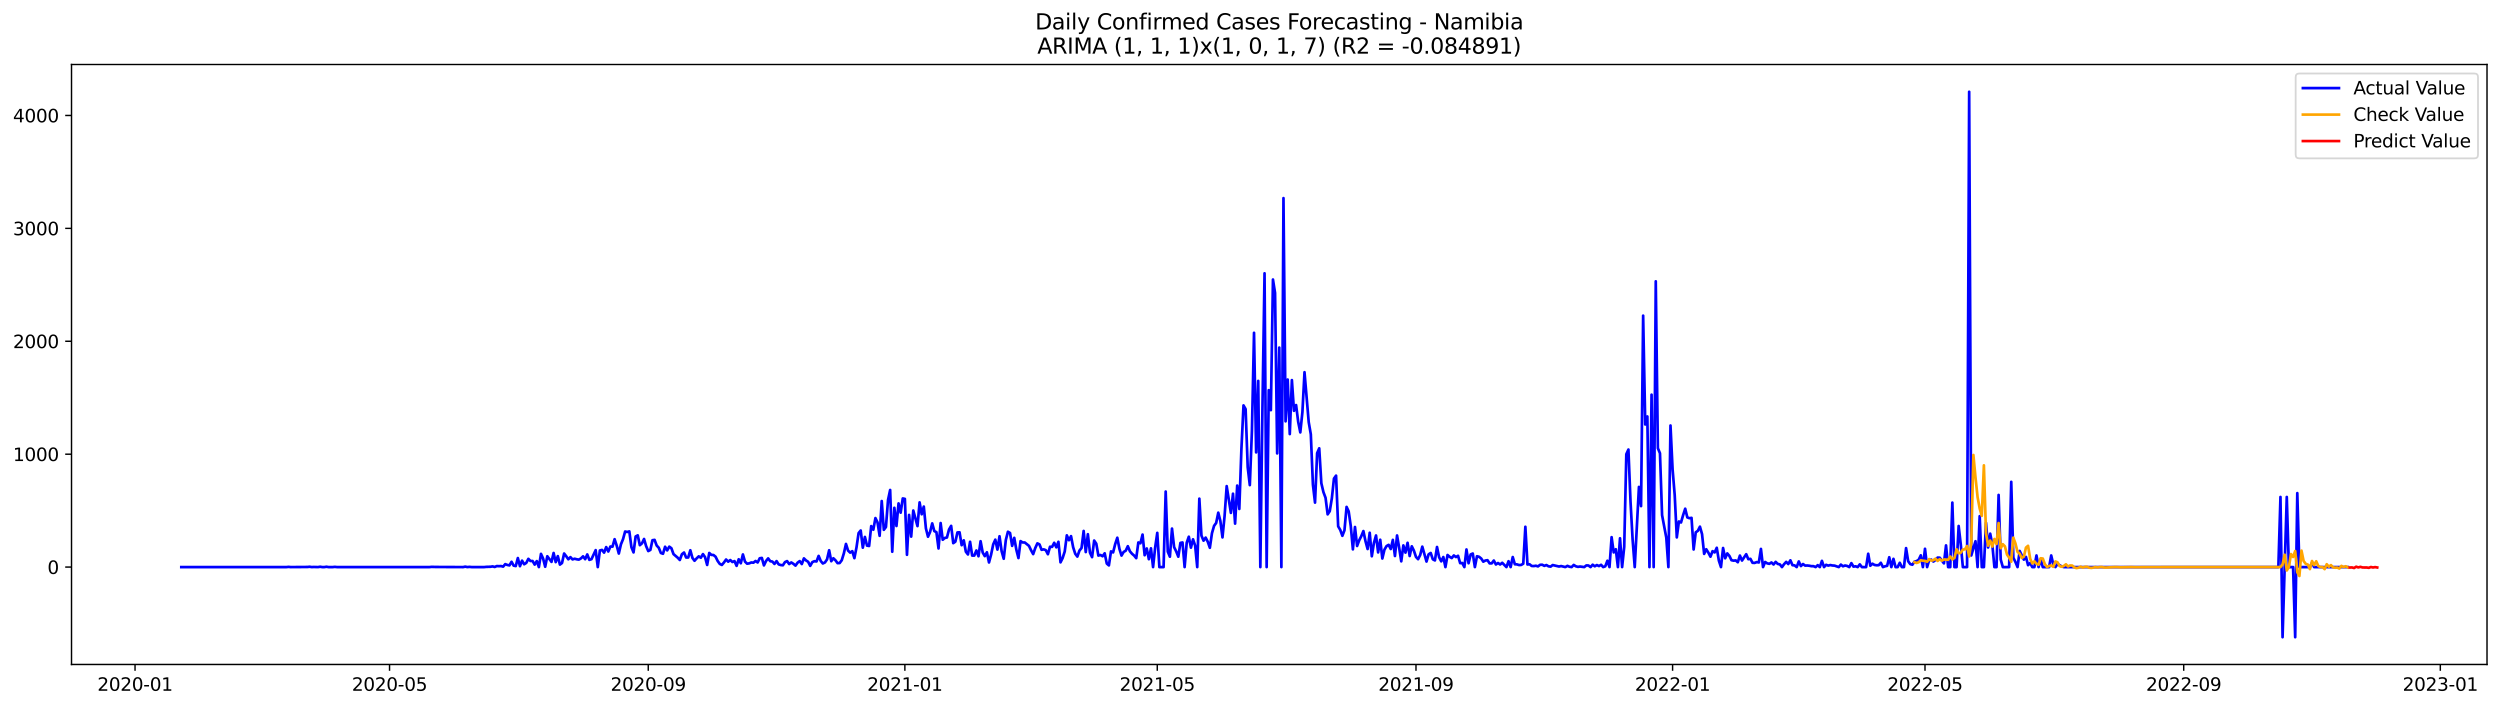 <?xml version="1.0" encoding="utf-8" standalone="no"?>
<!DOCTYPE svg PUBLIC "-//W3C//DTD SVG 1.1//EN"
  "http://www.w3.org/Graphics/SVG/1.1/DTD/svg11.dtd">
<svg xmlns:xlink="http://www.w3.org/1999/xlink" width="1386.05pt" height="392.274pt" viewBox="0 0 1386.05 392.274" xmlns="http://www.w3.org/2000/svg" version="1.1">
 <defs>
  <style type="text/css">*{stroke-linejoin: round; stroke-linecap: butt}</style>
 </defs>
 <g id="figure_1">
  <g id="patch_1">
   <path d="M 0 392.274 
L 1386.05 392.274 
L 1386.05 0 
L 0 0 
z
" style="fill: #ffffff"/>
  </g>
  <g id="axes_1">
   <g id="patch_2">
    <path d="M 39.65 368.396 
L 1378.85 368.396 
L 1378.85 35.755 
L 39.65 35.755 
z
" style="fill: #ffffff"/>
   </g>
   <g id="matplotlib.axis_1">
    <g id="xtick_1">
     <g id="line2d_1">
      <defs>
       <path id="m59236b3e29" d="M 0 0 
L 0 3.5 
" style="stroke: #000000; stroke-width: 0.8"/>
      </defs>
      <g>
       <use xlink:href="#m59236b3e29" x="74.868" y="368.396" style="stroke: #000000; stroke-width: 0.8"/>
      </g>
     </g>
     <g id="text_1">
      <!-- 2020-01 -->
      <g transform="translate(53.976 382.994)scale(0.1 -0.1)">
       <defs>
        <path id="DejaVuSans-32" d="M 1228 531 
L 3431 531 
L 3431 0 
L 469 0 
L 469 531 
Q 828 903 1448 1529 
Q 2069 2156 2228 2338 
Q 2531 2678 2651 2914 
Q 2772 3150 2772 3378 
Q 2772 3750 2511 3984 
Q 2250 4219 1831 4219 
Q 1534 4219 1204 4116 
Q 875 4013 500 3803 
L 500 4441 
Q 881 4594 1212 4672 
Q 1544 4750 1819 4750 
Q 2544 4750 2975 4387 
Q 3406 4025 3406 3419 
Q 3406 3131 3298 2873 
Q 3191 2616 2906 2266 
Q 2828 2175 2409 1742 
Q 1991 1309 1228 531 
z
" transform="scale(0.016)"/>
        <path id="DejaVuSans-30" d="M 2034 4250 
Q 1547 4250 1301 3770 
Q 1056 3291 1056 2328 
Q 1056 1369 1301 889 
Q 1547 409 2034 409 
Q 2525 409 2770 889 
Q 3016 1369 3016 2328 
Q 3016 3291 2770 3770 
Q 2525 4250 2034 4250 
z
M 2034 4750 
Q 2819 4750 3233 4129 
Q 3647 3509 3647 2328 
Q 3647 1150 3233 529 
Q 2819 -91 2034 -91 
Q 1250 -91 836 529 
Q 422 1150 422 2328 
Q 422 3509 836 4129 
Q 1250 4750 2034 4750 
z
" transform="scale(0.016)"/>
        <path id="DejaVuSans-2d" d="M 313 2009 
L 1997 2009 
L 1997 1497 
L 313 1497 
L 313 2009 
z
" transform="scale(0.016)"/>
        <path id="DejaVuSans-31" d="M 794 531 
L 1825 531 
L 1825 4091 
L 703 3866 
L 703 4441 
L 1819 4666 
L 2450 4666 
L 2450 531 
L 3481 531 
L 3481 0 
L 794 0 
L 794 531 
z
" transform="scale(0.016)"/>
       </defs>
       <use xlink:href="#DejaVuSans-32"/>
       <use xlink:href="#DejaVuSans-30" x="63.623"/>
       <use xlink:href="#DejaVuSans-32" x="127.246"/>
       <use xlink:href="#DejaVuSans-30" x="190.869"/>
       <use xlink:href="#DejaVuSans-2d" x="254.492"/>
       <use xlink:href="#DejaVuSans-30" x="290.576"/>
       <use xlink:href="#DejaVuSans-31" x="354.199"/>
      </g>
     </g>
    </g>
    <g id="xtick_2">
     <g id="line2d_2">
      <g>
       <use xlink:href="#m59236b3e29" x="215.971" y="368.396" style="stroke: #000000; stroke-width: 0.8"/>
      </g>
     </g>
     <g id="text_2">
      <!-- 2020-05 -->
      <g transform="translate(195.08 382.994)scale(0.1 -0.1)">
       <defs>
        <path id="DejaVuSans-35" d="M 691 4666 
L 3169 4666 
L 3169 4134 
L 1269 4134 
L 1269 2991 
Q 1406 3038 1543 3061 
Q 1681 3084 1819 3084 
Q 2600 3084 3056 2656 
Q 3513 2228 3513 1497 
Q 3513 744 3044 326 
Q 2575 -91 1722 -91 
Q 1428 -91 1123 -41 
Q 819 9 494 109 
L 494 744 
Q 775 591 1075 516 
Q 1375 441 1709 441 
Q 2250 441 2565 725 
Q 2881 1009 2881 1497 
Q 2881 1984 2565 2268 
Q 2250 2553 1709 2553 
Q 1456 2553 1204 2497 
Q 953 2441 691 2322 
L 691 4666 
z
" transform="scale(0.016)"/>
       </defs>
       <use xlink:href="#DejaVuSans-32"/>
       <use xlink:href="#DejaVuSans-30" x="63.623"/>
       <use xlink:href="#DejaVuSans-32" x="127.246"/>
       <use xlink:href="#DejaVuSans-30" x="190.869"/>
       <use xlink:href="#DejaVuSans-2d" x="254.492"/>
       <use xlink:href="#DejaVuSans-30" x="290.576"/>
       <use xlink:href="#DejaVuSans-35" x="354.199"/>
      </g>
     </g>
    </g>
    <g id="xtick_3">
     <g id="line2d_3">
      <g>
       <use xlink:href="#m59236b3e29" x="359.407" y="368.396" style="stroke: #000000; stroke-width: 0.8"/>
      </g>
     </g>
     <g id="text_3">
      <!-- 2020-09 -->
      <g transform="translate(338.515 382.994)scale(0.1 -0.1)">
       <defs>
        <path id="DejaVuSans-39" d="M 703 97 
L 703 672 
Q 941 559 1184 500 
Q 1428 441 1663 441 
Q 2288 441 2617 861 
Q 2947 1281 2994 2138 
Q 2813 1869 2534 1725 
Q 2256 1581 1919 1581 
Q 1219 1581 811 2004 
Q 403 2428 403 3163 
Q 403 3881 828 4315 
Q 1253 4750 1959 4750 
Q 2769 4750 3195 4129 
Q 3622 3509 3622 2328 
Q 3622 1225 3098 567 
Q 2575 -91 1691 -91 
Q 1453 -91 1209 -44 
Q 966 3 703 97 
z
M 1959 2075 
Q 2384 2075 2632 2365 
Q 2881 2656 2881 3163 
Q 2881 3666 2632 3958 
Q 2384 4250 1959 4250 
Q 1534 4250 1286 3958 
Q 1038 3666 1038 3163 
Q 1038 2656 1286 2365 
Q 1534 2075 1959 2075 
z
" transform="scale(0.016)"/>
       </defs>
       <use xlink:href="#DejaVuSans-32"/>
       <use xlink:href="#DejaVuSans-30" x="63.623"/>
       <use xlink:href="#DejaVuSans-32" x="127.246"/>
       <use xlink:href="#DejaVuSans-30" x="190.869"/>
       <use xlink:href="#DejaVuSans-2d" x="254.492"/>
       <use xlink:href="#DejaVuSans-30" x="290.576"/>
       <use xlink:href="#DejaVuSans-39" x="354.199"/>
      </g>
     </g>
    </g>
    <g id="xtick_4">
     <g id="line2d_4">
      <g>
       <use xlink:href="#m59236b3e29" x="501.676" y="368.396" style="stroke: #000000; stroke-width: 0.8"/>
      </g>
     </g>
     <g id="text_4">
      <!-- 2021-01 -->
      <g transform="translate(480.785 382.994)scale(0.1 -0.1)">
       <use xlink:href="#DejaVuSans-32"/>
       <use xlink:href="#DejaVuSans-30" x="63.623"/>
       <use xlink:href="#DejaVuSans-32" x="127.246"/>
       <use xlink:href="#DejaVuSans-31" x="190.869"/>
       <use xlink:href="#DejaVuSans-2d" x="254.492"/>
       <use xlink:href="#DejaVuSans-30" x="290.576"/>
       <use xlink:href="#DejaVuSans-31" x="354.199"/>
      </g>
     </g>
    </g>
    <g id="xtick_5">
     <g id="line2d_5">
      <g>
       <use xlink:href="#m59236b3e29" x="641.614" y="368.396" style="stroke: #000000; stroke-width: 0.8"/>
      </g>
     </g>
     <g id="text_5">
      <!-- 2021-05 -->
      <g transform="translate(620.722 382.994)scale(0.1 -0.1)">
       <use xlink:href="#DejaVuSans-32"/>
       <use xlink:href="#DejaVuSans-30" x="63.623"/>
       <use xlink:href="#DejaVuSans-32" x="127.246"/>
       <use xlink:href="#DejaVuSans-31" x="190.869"/>
       <use xlink:href="#DejaVuSans-2d" x="254.492"/>
       <use xlink:href="#DejaVuSans-30" x="290.576"/>
       <use xlink:href="#DejaVuSans-35" x="354.199"/>
      </g>
     </g>
    </g>
    <g id="xtick_6">
     <g id="line2d_6">
      <g>
       <use xlink:href="#m59236b3e29" x="785.049" y="368.396" style="stroke: #000000; stroke-width: 0.8"/>
      </g>
     </g>
     <g id="text_6">
      <!-- 2021-09 -->
      <g transform="translate(764.158 382.994)scale(0.1 -0.1)">
       <use xlink:href="#DejaVuSans-32"/>
       <use xlink:href="#DejaVuSans-30" x="63.623"/>
       <use xlink:href="#DejaVuSans-32" x="127.246"/>
       <use xlink:href="#DejaVuSans-31" x="190.869"/>
       <use xlink:href="#DejaVuSans-2d" x="254.492"/>
       <use xlink:href="#DejaVuSans-30" x="290.576"/>
       <use xlink:href="#DejaVuSans-39" x="354.199"/>
      </g>
     </g>
    </g>
    <g id="xtick_7">
     <g id="line2d_7">
      <g>
       <use xlink:href="#m59236b3e29" x="927.319" y="368.396" style="stroke: #000000; stroke-width: 0.8"/>
      </g>
     </g>
     <g id="text_7">
      <!-- 2022-01 -->
      <g transform="translate(906.428 382.994)scale(0.1 -0.1)">
       <use xlink:href="#DejaVuSans-32"/>
       <use xlink:href="#DejaVuSans-30" x="63.623"/>
       <use xlink:href="#DejaVuSans-32" x="127.246"/>
       <use xlink:href="#DejaVuSans-32" x="190.869"/>
       <use xlink:href="#DejaVuSans-2d" x="254.492"/>
       <use xlink:href="#DejaVuSans-30" x="290.576"/>
       <use xlink:href="#DejaVuSans-31" x="354.199"/>
      </g>
     </g>
    </g>
    <g id="xtick_8">
     <g id="line2d_8">
      <g>
       <use xlink:href="#m59236b3e29" x="1067.256" y="368.396" style="stroke: #000000; stroke-width: 0.8"/>
      </g>
     </g>
     <g id="text_8">
      <!-- 2022-05 -->
      <g transform="translate(1046.365 382.994)scale(0.1 -0.1)">
       <use xlink:href="#DejaVuSans-32"/>
       <use xlink:href="#DejaVuSans-30" x="63.623"/>
       <use xlink:href="#DejaVuSans-32" x="127.246"/>
       <use xlink:href="#DejaVuSans-32" x="190.869"/>
       <use xlink:href="#DejaVuSans-2d" x="254.492"/>
       <use xlink:href="#DejaVuSans-30" x="290.576"/>
       <use xlink:href="#DejaVuSans-35" x="354.199"/>
      </g>
     </g>
    </g>
    <g id="xtick_9">
     <g id="line2d_9">
      <g>
       <use xlink:href="#m59236b3e29" x="1210.692" y="368.396" style="stroke: #000000; stroke-width: 0.8"/>
      </g>
     </g>
     <g id="text_9">
      <!-- 2022-09 -->
      <g transform="translate(1189.801 382.994)scale(0.1 -0.1)">
       <use xlink:href="#DejaVuSans-32"/>
       <use xlink:href="#DejaVuSans-30" x="63.623"/>
       <use xlink:href="#DejaVuSans-32" x="127.246"/>
       <use xlink:href="#DejaVuSans-32" x="190.869"/>
       <use xlink:href="#DejaVuSans-2d" x="254.492"/>
       <use xlink:href="#DejaVuSans-30" x="290.576"/>
       <use xlink:href="#DejaVuSans-39" x="354.199"/>
      </g>
     </g>
    </g>
    <g id="xtick_10">
     <g id="line2d_10">
      <g>
       <use xlink:href="#m59236b3e29" x="1352.962" y="368.396" style="stroke: #000000; stroke-width: 0.8"/>
      </g>
     </g>
     <g id="text_10">
      <!-- 2023-01 -->
      <g transform="translate(1332.07 382.994)scale(0.1 -0.1)">
       <defs>
        <path id="DejaVuSans-33" d="M 2597 2516 
Q 3050 2419 3304 2112 
Q 3559 1806 3559 1356 
Q 3559 666 3084 287 
Q 2609 -91 1734 -91 
Q 1441 -91 1130 -33 
Q 819 25 488 141 
L 488 750 
Q 750 597 1062 519 
Q 1375 441 1716 441 
Q 2309 441 2620 675 
Q 2931 909 2931 1356 
Q 2931 1769 2642 2001 
Q 2353 2234 1838 2234 
L 1294 2234 
L 1294 2753 
L 1863 2753 
Q 2328 2753 2575 2939 
Q 2822 3125 2822 3475 
Q 2822 3834 2567 4026 
Q 2313 4219 1838 4219 
Q 1578 4219 1281 4162 
Q 984 4106 628 3988 
L 628 4550 
Q 988 4650 1302 4700 
Q 1616 4750 1894 4750 
Q 2613 4750 3031 4423 
Q 3450 4097 3450 3541 
Q 3450 3153 3228 2886 
Q 3006 2619 2597 2516 
z
" transform="scale(0.016)"/>
       </defs>
       <use xlink:href="#DejaVuSans-32"/>
       <use xlink:href="#DejaVuSans-30" x="63.623"/>
       <use xlink:href="#DejaVuSans-32" x="127.246"/>
       <use xlink:href="#DejaVuSans-33" x="190.869"/>
       <use xlink:href="#DejaVuSans-2d" x="254.492"/>
       <use xlink:href="#DejaVuSans-30" x="290.576"/>
       <use xlink:href="#DejaVuSans-31" x="354.199"/>
      </g>
     </g>
    </g>
   </g>
   <g id="matplotlib.axis_2">
    <g id="ytick_1">
     <g id="line2d_11">
      <defs>
       <path id="mabe61e03b2" d="M 0 0 
L -3.5 0 
" style="stroke: #000000; stroke-width: 0.8"/>
      </defs>
      <g>
       <use xlink:href="#mabe61e03b2" x="39.65" y="314.404" style="stroke: #000000; stroke-width: 0.8"/>
      </g>
     </g>
     <g id="text_11">
      <!-- 0 -->
      <g transform="translate(26.288 318.203)scale(0.1 -0.1)">
       <use xlink:href="#DejaVuSans-30"/>
      </g>
     </g>
    </g>
    <g id="ytick_2">
     <g id="line2d_12">
      <g>
       <use xlink:href="#mabe61e03b2" x="39.65" y="251.808" style="stroke: #000000; stroke-width: 0.8"/>
      </g>
     </g>
     <g id="text_12">
      <!-- 1000 -->
      <g transform="translate(7.2 255.607)scale(0.1 -0.1)">
       <use xlink:href="#DejaVuSans-31"/>
       <use xlink:href="#DejaVuSans-30" x="63.623"/>
       <use xlink:href="#DejaVuSans-30" x="127.246"/>
       <use xlink:href="#DejaVuSans-30" x="190.869"/>
      </g>
     </g>
    </g>
    <g id="ytick_3">
     <g id="line2d_13">
      <g>
       <use xlink:href="#mabe61e03b2" x="39.65" y="189.212" style="stroke: #000000; stroke-width: 0.8"/>
      </g>
     </g>
     <g id="text_13">
      <!-- 2000 -->
      <g transform="translate(7.2 193.011)scale(0.1 -0.1)">
       <use xlink:href="#DejaVuSans-32"/>
       <use xlink:href="#DejaVuSans-30" x="63.623"/>
       <use xlink:href="#DejaVuSans-30" x="127.246"/>
       <use xlink:href="#DejaVuSans-30" x="190.869"/>
      </g>
     </g>
    </g>
    <g id="ytick_4">
     <g id="line2d_14">
      <g>
       <use xlink:href="#mabe61e03b2" x="39.65" y="126.616" style="stroke: #000000; stroke-width: 0.8"/>
      </g>
     </g>
     <g id="text_14">
      <!-- 3000 -->
      <g transform="translate(7.2 130.416)scale(0.1 -0.1)">
       <use xlink:href="#DejaVuSans-33"/>
       <use xlink:href="#DejaVuSans-30" x="63.623"/>
       <use xlink:href="#DejaVuSans-30" x="127.246"/>
       <use xlink:href="#DejaVuSans-30" x="190.869"/>
      </g>
     </g>
    </g>
    <g id="ytick_5">
     <g id="line2d_15">
      <g>
       <use xlink:href="#mabe61e03b2" x="39.65" y="64.021" style="stroke: #000000; stroke-width: 0.8"/>
      </g>
     </g>
     <g id="text_15">
      <!-- 4000 -->
      <g transform="translate(7.2 67.82)scale(0.1 -0.1)">
       <defs>
        <path id="DejaVuSans-34" d="M 2419 4116 
L 825 1625 
L 2419 1625 
L 2419 4116 
z
M 2253 4666 
L 3047 4666 
L 3047 1625 
L 3713 1625 
L 3713 1100 
L 3047 1100 
L 3047 0 
L 2419 0 
L 2419 1100 
L 313 1100 
L 313 1709 
L 2253 4666 
z
" transform="scale(0.016)"/>
       </defs>
       <use xlink:href="#DejaVuSans-34"/>
       <use xlink:href="#DejaVuSans-30" x="63.623"/>
       <use xlink:href="#DejaVuSans-30" x="127.246"/>
       <use xlink:href="#DejaVuSans-30" x="190.869"/>
      </g>
     </g>
    </g>
   </g>
   <g id="line2d_16">
    <path d="M 100.523 314.404 
L 158.83 314.404 
L 159.996 314.278 
L 161.162 314.404 
L 170.491 314.341 
L 171.658 314.216 
L 172.824 314.404 
L 173.99 314.341 
L 176.322 314.404 
L 177.488 314.216 
L 178.654 314.404 
L 179.821 314.404 
L 180.987 314.216 
L 182.153 314.404 
L 184.485 314.404 
L 185.651 314.278 
L 186.817 314.404 
L 238.128 314.404 
L 239.294 314.278 
L 241.626 314.341 
L 256.786 314.404 
L 257.952 314.153 
L 259.118 314.404 
L 260.284 314.278 
L 261.451 314.404 
L 268.447 314.404 
L 269.614 314.278 
L 271.946 314.216 
L 273.112 314.028 
L 274.278 314.341 
L 275.444 313.84 
L 276.611 313.903 
L 277.777 313.84 
L 278.943 314.153 
L 280.109 312.776 
L 281.275 313.214 
L 282.441 313.465 
L 283.607 311.462 
L 284.774 313.59 
L 285.94 313.84 
L 287.106 309.396 
L 288.272 313.903 
L 289.438 310.836 
L 290.604 312.839 
L 291.77 312.088 
L 292.937 309.834 
L 294.103 311.023 
L 295.269 311.023 
L 296.435 313.026 
L 297.601 311.086 
L 298.767 314.404 
L 299.933 307.08 
L 301.1 309.646 
L 302.266 314.216 
L 303.432 308.394 
L 305.764 311.524 
L 306.93 306.579 
L 308.096 311.649 
L 309.263 308.332 
L 310.429 313.026 
L 311.595 312.15 
L 312.761 306.892 
L 313.927 308.394 
L 315.093 310.084 
L 316.259 308.895 
L 317.426 310.147 
L 318.592 309.771 
L 319.758 310.084 
L 320.924 310.272 
L 322.09 309.584 
L 323.256 308.457 
L 324.422 310.022 
L 325.589 307.393 
L 326.755 310.397 
L 327.921 310.022 
L 330.253 305.014 
L 331.419 314.404 
L 332.585 305.202 
L 333.752 304.889 
L 334.918 306.391 
L 336.084 303.324 
L 337.25 305.765 
L 338.416 303.011 
L 339.582 303.074 
L 340.748 298.942 
L 341.915 302.51 
L 343.081 306.892 
L 344.247 301.822 
L 345.413 298.942 
L 346.579 294.686 
L 347.745 294.936 
L 348.911 294.623 
L 350.078 303.387 
L 351.244 306.266 
L 352.41 297.44 
L 353.576 296.814 
L 354.742 302.26 
L 355.908 301.258 
L 357.074 298.817 
L 358.241 302.823 
L 359.407 305.515 
L 360.573 304.889 
L 361.739 299.506 
L 362.905 299.318 
L 364.071 302.448 
L 365.237 303.7 
L 366.404 306.579 
L 367.57 307.017 
L 368.736 303.136 
L 369.902 305.139 
L 371.068 303.074 
L 372.234 303.95 
L 373.4 307.205 
L 375.733 309.208 
L 376.899 310.46 
L 378.065 307.268 
L 379.231 306.329 
L 380.397 309.083 
L 381.563 309.083 
L 382.73 305.077 
L 383.896 309.333 
L 385.062 310.898 
L 386.228 309.584 
L 387.394 308.457 
L 388.56 309.208 
L 389.726 307.205 
L 390.893 308.895 
L 392.059 313.214 
L 393.225 306.579 
L 394.391 307.643 
L 395.557 307.706 
L 396.723 308.645 
L 397.889 311.023 
L 399.056 312.651 
L 400.222 313.214 
L 401.388 311.837 
L 402.554 310.21 
L 403.72 311.399 
L 404.886 310.523 
L 406.053 311.587 
L 407.219 311.086 
L 408.385 313.715 
L 409.551 310.084 
L 410.717 312.275 
L 411.883 307.393 
L 413.049 311.399 
L 414.216 312.526 
L 415.382 312.338 
L 416.548 311.837 
L 417.714 311.962 
L 418.88 311.023 
L 420.046 311.837 
L 421.212 309.521 
L 422.379 309.333 
L 423.545 313.465 
L 424.711 311.023 
L 425.877 309.584 
L 427.043 311.149 
L 428.209 311.336 
L 429.375 312.651 
L 430.542 311.086 
L 431.708 312.901 
L 432.874 313.277 
L 434.04 313.402 
L 435.206 311.649 
L 436.372 311.086 
L 437.538 312.713 
L 438.705 311.837 
L 439.871 312.588 
L 441.037 313.59 
L 442.203 311.962 
L 443.369 311.086 
L 444.535 312.713 
L 445.701 309.584 
L 446.868 310.71 
L 448.034 311.462 
L 449.2 313.715 
L 450.366 311.649 
L 451.532 311.149 
L 452.698 311.274 
L 453.864 308.207 
L 455.031 311.023 
L 456.197 312.4 
L 457.363 311.837 
L 458.529 310.147 
L 459.695 305.077 
L 460.861 311.149 
L 462.027 309.521 
L 463.194 310.648 
L 464.36 312.213 
L 465.526 312.15 
L 466.692 310.585 
L 467.858 306.767 
L 469.024 301.571 
L 470.19 305.265 
L 471.357 306.391 
L 472.523 305.578 
L 473.689 309.458 
L 474.855 303.512 
L 476.021 295.562 
L 477.187 294.123 
L 478.353 303.637 
L 479.52 297.69 
L 480.686 302.51 
L 481.852 302.698 
L 483.018 291.681 
L 484.184 293.684 
L 485.35 287.237 
L 486.516 289.616 
L 487.683 297.065 
L 488.849 277.785 
L 490.015 293.747 
L 491.181 292.182 
L 492.347 277.159 
L 493.513 271.651 
L 494.679 305.891 
L 495.846 281.541 
L 497.012 291.619 
L 498.178 279.1 
L 499.344 284.232 
L 500.51 276.345 
L 501.676 276.596 
L 502.842 307.581 
L 504.009 285.484 
L 505.175 297.503 
L 506.341 283.043 
L 508.673 291.681 
L 509.839 278.536 
L 511.005 285.109 
L 512.172 280.852 
L 513.338 292.933 
L 514.504 297.565 
L 515.67 294.874 
L 516.836 290.179 
L 518.002 294.436 
L 519.168 295.061 
L 520.335 304.075 
L 521.501 289.991 
L 522.667 299.255 
L 523.833 298.254 
L 524.999 298.003 
L 526.165 293.559 
L 527.332 291.556 
L 528.498 301.133 
L 529.664 300.32 
L 530.83 295.187 
L 531.996 295.124 
L 533.162 302.26 
L 534.328 299.568 
L 535.495 305.891 
L 536.661 307.393 
L 537.827 300.382 
L 538.993 308.019 
L 540.159 308.019 
L 541.325 305.202 
L 542.491 308.394 
L 543.658 300.069 
L 544.824 306.329 
L 545.99 308.332 
L 547.156 306.204 
L 548.322 311.837 
L 549.488 307.455 
L 550.654 301.822 
L 551.821 299.193 
L 552.987 304.701 
L 554.153 297.315 
L 555.319 305.578 
L 556.485 309.771 
L 557.651 299.381 
L 558.817 294.811 
L 559.984 295.5 
L 561.15 302.636 
L 562.316 298.191 
L 563.482 304.764 
L 564.648 309.396 
L 565.814 300.007 
L 566.98 300.758 
L 568.147 300.758 
L 570.479 302.636 
L 571.645 305.077 
L 572.811 307.205 
L 573.977 303.825 
L 575.143 301.258 
L 576.31 301.822 
L 577.476 304.826 
L 578.642 304.576 
L 579.808 305.014 
L 580.974 307.268 
L 582.14 303.136 
L 583.306 303.199 
L 584.473 300.945 
L 585.639 303.449 
L 586.805 300.382 
L 587.971 311.775 
L 589.137 309.396 
L 590.303 305.765 
L 591.469 296.814 
L 592.636 299.506 
L 593.802 297.252 
L 594.968 303.387 
L 596.134 307.017 
L 597.3 308.582 
L 598.466 305.265 
L 599.632 303.825 
L 600.799 294.373 
L 601.965 306.078 
L 603.131 296.188 
L 604.297 306.391 
L 605.463 308.895 
L 606.629 299.694 
L 607.795 301.446 
L 608.962 308.019 
L 610.128 307.706 
L 611.294 308.394 
L 612.46 306.767 
L 613.626 312.463 
L 614.792 313.465 
L 615.958 305.703 
L 617.125 306.266 
L 618.291 301.634 
L 619.457 298.129 
L 620.623 304.263 
L 621.789 308.019 
L 622.955 306.016 
L 624.121 305.327 
L 625.288 302.823 
L 626.454 305.64 
L 627.62 307.017 
L 628.786 308.019 
L 629.952 309.458 
L 631.118 300.758 
L 632.284 301.196 
L 633.451 296.376 
L 634.617 307.831 
L 635.783 304.075 
L 636.949 310.022 
L 638.115 304.013 
L 639.281 314.404 
L 640.447 303.512 
L 641.614 295.437 
L 642.78 314.404 
L 645.112 314.404 
L 646.278 272.527 
L 647.444 305.828 
L 648.611 308.645 
L 649.777 293.058 
L 650.943 303.324 
L 652.109 305.703 
L 653.275 308.645 
L 654.441 301.008 
L 655.607 300.758 
L 656.774 314.404 
L 657.94 300.883 
L 659.106 297.565 
L 660.272 303.637 
L 661.438 299.005 
L 662.604 302.448 
L 663.77 314.404 
L 664.937 276.471 
L 666.103 296.939 
L 667.269 299.756 
L 668.435 298.066 
L 669.601 300.32 
L 670.767 303.7 
L 671.933 295.625 
L 673.1 291.556 
L 674.266 289.929 
L 675.432 284.232 
L 676.598 288.864 
L 677.764 297.941 
L 678.93 286.11 
L 680.096 269.522 
L 682.429 284.358 
L 683.595 273.716 
L 684.761 290.304 
L 685.927 269.209 
L 687.093 282.167 
L 688.259 248.991 
L 689.426 224.766 
L 690.592 226.832 
L 691.758 259.069 
L 692.924 268.959 
L 694.09 238.913 
L 695.256 184.517 
L 696.422 250.806 
L 697.589 211.183 
L 698.755 314.404 
L 699.921 226.582 
L 701.087 151.529 
L 702.253 314.404 
L 703.419 216.316 
L 704.585 227.395 
L 705.752 154.972 
L 706.918 162.421 
L 708.084 251.37 
L 709.25 192.717 
L 710.416 314.404 
L 711.582 109.841 
L 712.748 233.592 
L 713.915 210.432 
L 715.081 240.666 
L 716.247 210.745 
L 717.413 227.771 
L 718.579 224.579 
L 719.745 233.905 
L 720.911 239.727 
L 722.078 228.522 
L 723.244 206.363 
L 725.576 234.031 
L 726.742 240.791 
L 727.908 268.709 
L 729.074 278.661 
L 730.241 251.244 
L 731.407 248.553 
L 732.573 267.895 
L 733.739 272.84 
L 734.905 275.97 
L 736.071 285.171 
L 737.237 283.419 
L 738.404 276.283 
L 739.57 265.328 
L 740.736 263.701 
L 741.902 291.806 
L 743.068 293.81 
L 744.234 297.065 
L 745.4 293.997 
L 746.567 281.04 
L 747.733 283.544 
L 748.899 291.681 
L 750.065 304.576 
L 751.231 292.182 
L 752.397 302.698 
L 753.563 299.568 
L 754.73 297.252 
L 755.896 294.436 
L 757.062 300.069 
L 758.228 304.388 
L 759.394 295.374 
L 760.56 308.394 
L 761.726 301.008 
L 762.893 296.877 
L 764.059 306.266 
L 765.225 299.255 
L 766.391 309.646 
L 767.557 304.764 
L 768.723 302.761 
L 769.889 302.072 
L 771.056 304.388 
L 772.222 299.318 
L 773.388 308.269 
L 774.554 296.877 
L 775.72 303.7 
L 776.886 311.211 
L 778.053 302.385 
L 779.219 306.391 
L 780.385 300.945 
L 781.551 308.269 
L 782.717 302.886 
L 783.883 305.265 
L 785.049 308.77 
L 786.216 310.022 
L 787.382 307.706 
L 788.548 303.074 
L 790.88 311.336 
L 792.046 307.33 
L 793.212 306.579 
L 794.379 310.084 
L 795.545 310.71 
L 796.711 303.262 
L 797.877 308.958 
L 799.043 311.211 
L 800.209 308.833 
L 801.375 314.404 
L 802.542 307.706 
L 803.708 308.707 
L 804.874 309.396 
L 806.04 307.956 
L 807.206 308.833 
L 808.372 308.144 
L 809.538 312.213 
L 810.705 312.15 
L 811.871 314.404 
L 813.037 304.639 
L 814.203 312.275 
L 815.369 307.393 
L 816.535 306.892 
L 817.701 314.404 
L 818.868 308.394 
L 820.034 308.707 
L 821.2 309.646 
L 822.366 311.399 
L 823.532 310.773 
L 824.698 310.585 
L 825.864 312.338 
L 827.031 312.338 
L 828.197 310.773 
L 829.363 312.964 
L 830.529 312.15 
L 831.695 312.964 
L 832.861 312.025 
L 835.194 314.404 
L 836.36 311.149 
L 837.526 314.404 
L 838.692 308.833 
L 839.858 312.839 
L 841.024 312.901 
L 842.19 313.277 
L 843.357 313.214 
L 844.523 312.526 
L 845.689 292.057 
L 846.855 312.964 
L 848.021 312.839 
L 849.187 313.778 
L 850.353 313.84 
L 851.52 313.652 
L 852.686 314.028 
L 853.852 313.152 
L 855.018 313.089 
L 856.184 313.715 
L 857.35 313.277 
L 858.516 313.965 
L 859.683 314.153 
L 860.849 313.277 
L 864.347 314.091 
L 865.513 313.84 
L 867.846 314.404 
L 869.012 313.715 
L 870.178 314.216 
L 871.344 314.404 
L 872.51 313.214 
L 873.676 313.965 
L 874.842 314.278 
L 876.009 314.091 
L 878.341 314.404 
L 879.507 313.465 
L 880.673 313.527 
L 881.839 314.404 
L 883.005 313.089 
L 884.172 313.965 
L 885.338 313.277 
L 886.504 313.84 
L 887.67 313.152 
L 888.836 314.404 
L 890.002 313.965 
L 891.168 310.898 
L 892.335 314.404 
L 893.501 297.816 
L 894.667 306.266 
L 895.833 304.513 
L 896.999 314.404 
L 898.165 298.442 
L 899.332 314.404 
L 900.498 303.199 
L 901.664 251.808 
L 902.83 249.241 
L 903.996 278.223 
L 905.162 299.318 
L 906.328 314.404 
L 908.661 269.961 
L 909.827 280.602 
L 910.993 175.003 
L 912.159 235.345 
L 913.325 230.901 
L 914.491 314.404 
L 915.658 218.82 
L 916.824 314.404 
L 917.99 155.974 
L 919.156 248.49 
L 920.322 251.307 
L 921.488 285.61 
L 923.821 298.066 
L 924.987 314.404 
L 926.153 235.908 
L 927.319 260.258 
L 928.485 274.405 
L 929.651 297.941 
L 930.817 289.115 
L 931.984 289.678 
L 933.15 285.61 
L 934.316 282.042 
L 935.482 286.861 
L 936.648 287.3 
L 937.814 287.112 
L 938.98 304.639 
L 940.147 295.124 
L 941.313 294.31 
L 942.479 291.994 
L 943.645 296.126 
L 944.811 307.08 
L 945.977 304.513 
L 947.143 306.391 
L 948.31 308.645 
L 949.476 305.578 
L 950.642 306.266 
L 951.808 303.7 
L 952.974 310.836 
L 954.14 314.404 
L 955.306 303.825 
L 956.473 309.521 
L 957.639 306.829 
L 958.805 308.207 
L 959.971 310.585 
L 961.137 310.836 
L 962.303 310.71 
L 963.469 311.712 
L 964.636 308.019 
L 965.802 310.773 
L 968.134 307.268 
L 969.3 310.022 
L 970.466 309.834 
L 971.632 312.025 
L 972.799 312.088 
L 973.965 311.649 
L 975.131 311.837 
L 976.297 304.326 
L 977.463 314.404 
L 978.629 311.587 
L 979.795 312.338 
L 980.962 312.588 
L 982.128 311.837 
L 983.294 312.964 
L 984.46 311.524 
L 985.626 312.651 
L 986.792 312.901 
L 987.958 314.404 
L 989.125 312.776 
L 990.291 311.524 
L 991.457 312.713 
L 992.623 310.648 
L 993.789 313.339 
L 994.955 313.465 
L 996.121 314.404 
L 997.288 311.274 
L 998.454 313.84 
L 999.62 312.713 
L 1000.786 313.59 
L 1001.952 313.527 
L 1003.118 313.652 
L 1004.284 313.903 
L 1005.451 313.903 
L 1006.617 314.404 
L 1007.783 313.339 
L 1008.949 314.404 
L 1010.115 310.961 
L 1011.281 314.404 
L 1012.447 313.152 
L 1013.614 313.59 
L 1014.78 313.277 
L 1015.946 313.527 
L 1017.112 313.59 
L 1019.444 314.404 
L 1020.611 313.026 
L 1021.777 313.965 
L 1022.943 313.527 
L 1024.109 313.778 
L 1025.275 314.404 
L 1026.441 312.213 
L 1027.607 314.153 
L 1028.774 313.965 
L 1029.94 314.404 
L 1031.106 312.901 
L 1032.272 314.404 
L 1034.604 314.404 
L 1035.77 307.017 
L 1036.937 313.652 
L 1038.103 312.526 
L 1039.269 313.214 
L 1040.435 313.402 
L 1041.601 313.339 
L 1042.767 312.025 
L 1043.933 314.404 
L 1045.1 313.965 
L 1046.266 313.715 
L 1047.432 308.958 
L 1048.598 314.404 
L 1049.764 309.834 
L 1050.93 314.404 
L 1052.096 314.404 
L 1053.263 312.025 
L 1054.429 314.404 
L 1055.595 314.404 
L 1056.761 303.887 
L 1057.927 311.149 
L 1059.093 312.776 
L 1060.259 313.089 
L 1061.426 311.399 
L 1062.592 311.086 
L 1063.758 310.335 
L 1064.924 307.894 
L 1066.09 314.404 
L 1067.256 304.263 
L 1068.422 314.404 
L 1069.589 310.46 
L 1070.755 310.272 
L 1071.921 311.336 
L 1073.087 310.46 
L 1074.253 309.146 
L 1075.419 309.208 
L 1077.752 312.338 
L 1078.918 302.385 
L 1080.084 314.404 
L 1081.25 314.404 
L 1082.416 278.661 
L 1083.582 314.404 
L 1084.748 314.404 
L 1085.915 291.619 
L 1087.081 301.759 
L 1088.247 314.404 
L 1090.579 314.404 
L 1091.745 50.876 
L 1092.911 307.956 
L 1095.244 300.069 
L 1096.41 314.404 
L 1097.576 286.173 
L 1098.742 314.404 
L 1099.908 314.404 
L 1101.074 289.866 
L 1102.241 303.512 
L 1103.407 295.875 
L 1104.573 301.884 
L 1105.739 314.404 
L 1106.905 314.404 
L 1108.071 274.405 
L 1109.237 310.21 
L 1110.404 314.404 
L 1113.902 314.404 
L 1115.068 267.144 
L 1116.234 309.208 
L 1117.4 311.587 
L 1118.567 314.404 
L 1119.733 305.452 
L 1122.065 310.272 
L 1123.231 308.77 
L 1124.397 313.339 
L 1125.563 312.15 
L 1126.73 314.404 
L 1127.896 314.404 
L 1129.062 307.956 
L 1130.228 314.404 
L 1131.394 310.084 
L 1132.56 314.404 
L 1136.059 314.404 
L 1137.225 307.956 
L 1138.391 312.901 
L 1139.557 314.404 
L 1140.723 312.713 
L 1143.056 314.028 
L 1144.222 314.404 
L 1263.168 314.404 
L 1264.335 275.532 
L 1265.501 353.276 
L 1267.833 275.532 
L 1268.999 314.404 
L 1271.332 314.404 
L 1272.498 353.276 
L 1273.664 273.403 
L 1274.83 314.404 
L 1280.661 314.404 
L 1281.827 312.025 
L 1282.993 314.404 
L 1301.651 314.404 
L 1301.651 314.404 
" clip-path="url(#pbfc0621379)" style="fill: none; stroke: #0000ff; stroke-width: 1.5; stroke-linecap: square"/>
   </g>
   <g id="line2d_17">
    <path d="M 1061.426 311.66 
L 1062.592 312.132 
L 1063.758 311.708 
L 1064.924 310.618 
L 1066.09 310.876 
L 1067.256 310.972 
L 1068.422 311.439 
L 1069.589 309.975 
L 1070.755 310.852 
L 1071.921 310.534 
L 1073.087 309.738 
L 1074.253 310.983 
L 1075.419 310.037 
L 1076.585 310.853 
L 1077.752 310.171 
L 1080.084 310.35 
L 1081.25 308.553 
L 1082.416 310.165 
L 1083.582 309.305 
L 1084.748 304.544 
L 1085.915 306.776 
L 1087.081 306.427 
L 1088.247 304.702 
L 1089.413 304.543 
L 1090.579 302.731 
L 1091.745 308.52 
L 1092.911 300.776 
L 1094.078 252.254 
L 1095.244 264.634 
L 1096.41 275.613 
L 1097.576 281.907 
L 1098.742 285.993 
L 1099.908 258.007 
L 1101.074 295.525 
L 1102.241 302.519 
L 1103.407 299.708 
L 1104.573 303.047 
L 1105.739 298.834 
L 1106.905 301.608 
L 1108.071 289.981 
L 1109.237 303.942 
L 1110.404 301.725 
L 1111.57 302.919 
L 1112.736 307.465 
L 1113.902 309.132 
L 1115.068 311.413 
L 1116.234 298.075 
L 1117.4 301.322 
L 1118.567 305.99 
L 1119.733 306.992 
L 1120.899 309.328 
L 1122.065 308.617 
L 1123.231 303.602 
L 1124.397 302.613 
L 1125.563 309.771 
L 1126.73 312.361 
L 1127.896 311.232 
L 1129.062 312.564 
L 1130.228 313.088 
L 1131.394 309.503 
L 1132.56 309.677 
L 1133.726 312.801 
L 1134.893 314.349 
L 1136.059 313.804 
L 1137.225 313.509 
L 1138.391 314.26 
L 1139.557 311.285 
L 1140.723 311.725 
L 1141.889 313.836 
L 1143.056 314.227 
L 1144.222 313.766 
L 1145.388 312.864 
L 1146.554 314.062 
L 1147.72 313.508 
L 1148.886 313.554 
L 1150.053 314.599 
L 1151.219 314.969 
L 1152.385 314.752 
L 1153.551 314.176 
L 1154.717 314.67 
L 1155.883 314.284 
L 1157.049 314.231 
L 1158.216 314.712 
L 1159.382 314.858 
L 1160.548 314.709 
L 1161.714 314.383 
L 1162.88 314.617 
L 1164.046 314.4 
L 1165.212 314.359 
L 1166.379 314.599 
L 1167.545 314.667 
L 1172.209 314.412 
L 1173.375 314.388 
L 1175.708 314.545 
L 1181.538 314.397 
L 1183.871 314.477 
L 1190.868 314.433 
L 1201.363 314.417 
L 1211.858 314.408 
L 1242.178 314.404 
L 1264.335 314.404 
L 1265.501 312.9 
L 1266.667 307.56 
L 1267.833 316.268 
L 1268.999 314.348 
L 1270.165 307.181 
L 1271.332 308.794 
L 1272.498 305.509 
L 1273.664 317.238 
L 1274.83 319.336 
L 1275.996 305.285 
L 1277.162 311.022 
L 1278.328 312.616 
L 1279.495 313.015 
L 1280.661 315.511 
L 1281.827 311.047 
L 1282.993 313.286 
L 1284.159 311.193 
L 1285.325 313.828 
L 1286.491 314.391 
L 1287.658 314.394 
L 1288.824 315.529 
L 1289.99 312.814 
L 1291.156 314.215 
L 1292.322 313.322 
L 1293.488 314.558 
L 1294.654 314.749 
L 1295.821 314.672 
L 1296.987 315.199 
L 1298.153 313.744 
L 1299.319 314.434 
L 1300.485 313.942 
L 1301.651 314.561 
L 1301.651 314.561 
" clip-path="url(#pbfc0621379)" style="fill: none; stroke: #ffa500; stroke-width: 1.5; stroke-linecap: square"/>
   </g>
   <g id="line2d_18">
    <path d="M 1302.817 314.642 
L 1303.984 314.598 
L 1305.15 314.911 
L 1306.316 314.191 
L 1307.482 314.605 
L 1308.648 314.277 
L 1309.814 314.605 
L 1310.98 314.633 
L 1312.147 314.628 
L 1313.313 314.822 
L 1314.479 314.366 
L 1315.645 314.629 
L 1316.811 314.421 
L 1317.977 314.629 
" clip-path="url(#pbfc0621379)" style="fill: none; stroke: #ff0000; stroke-width: 1.5; stroke-linecap: square"/>
   </g>
   <g id="patch_3">
    <path d="M 39.65 368.396 
L 39.65 35.755 
" style="fill: none; stroke: #000000; stroke-width: 0.8; stroke-linejoin: miter; stroke-linecap: square"/>
   </g>
   <g id="patch_4">
    <path d="M 1378.85 368.396 
L 1378.85 35.755 
" style="fill: none; stroke: #000000; stroke-width: 0.8; stroke-linejoin: miter; stroke-linecap: square"/>
   </g>
   <g id="patch_5">
    <path d="M 39.65 368.396 
L 1378.85 368.396 
" style="fill: none; stroke: #000000; stroke-width: 0.8; stroke-linejoin: miter; stroke-linecap: square"/>
   </g>
   <g id="patch_6">
    <path d="M 39.65 35.755 
L 1378.85 35.755 
" style="fill: none; stroke: #000000; stroke-width: 0.8; stroke-linejoin: miter; stroke-linecap: square"/>
   </g>
   <g id="text_16">
    <!-- Daily Confirmed Cases Forecasting - Namibia -->
    <g transform="translate(573.92 16.318)scale(0.12 -0.12)">
     <defs>
      <path id="DejaVuSans-44" d="M 1259 4147 
L 1259 519 
L 2022 519 
Q 2988 519 3436 956 
Q 3884 1394 3884 2338 
Q 3884 3275 3436 3711 
Q 2988 4147 2022 4147 
L 1259 4147 
z
M 628 4666 
L 1925 4666 
Q 3281 4666 3915 4102 
Q 4550 3538 4550 2338 
Q 4550 1131 3912 565 
Q 3275 0 1925 0 
L 628 0 
L 628 4666 
z
" transform="scale(0.016)"/>
      <path id="DejaVuSans-61" d="M 2194 1759 
Q 1497 1759 1228 1600 
Q 959 1441 959 1056 
Q 959 750 1161 570 
Q 1363 391 1709 391 
Q 2188 391 2477 730 
Q 2766 1069 2766 1631 
L 2766 1759 
L 2194 1759 
z
M 3341 1997 
L 3341 0 
L 2766 0 
L 2766 531 
Q 2569 213 2275 61 
Q 1981 -91 1556 -91 
Q 1019 -91 701 211 
Q 384 513 384 1019 
Q 384 1609 779 1909 
Q 1175 2209 1959 2209 
L 2766 2209 
L 2766 2266 
Q 2766 2663 2505 2880 
Q 2244 3097 1772 3097 
Q 1472 3097 1187 3025 
Q 903 2953 641 2809 
L 641 3341 
Q 956 3463 1253 3523 
Q 1550 3584 1831 3584 
Q 2591 3584 2966 3190 
Q 3341 2797 3341 1997 
z
" transform="scale(0.016)"/>
      <path id="DejaVuSans-69" d="M 603 3500 
L 1178 3500 
L 1178 0 
L 603 0 
L 603 3500 
z
M 603 4863 
L 1178 4863 
L 1178 4134 
L 603 4134 
L 603 4863 
z
" transform="scale(0.016)"/>
      <path id="DejaVuSans-6c" d="M 603 4863 
L 1178 4863 
L 1178 0 
L 603 0 
L 603 4863 
z
" transform="scale(0.016)"/>
      <path id="DejaVuSans-79" d="M 2059 -325 
Q 1816 -950 1584 -1140 
Q 1353 -1331 966 -1331 
L 506 -1331 
L 506 -850 
L 844 -850 
Q 1081 -850 1212 -737 
Q 1344 -625 1503 -206 
L 1606 56 
L 191 3500 
L 800 3500 
L 1894 763 
L 2988 3500 
L 3597 3500 
L 2059 -325 
z
" transform="scale(0.016)"/>
      <path id="DejaVuSans-20" transform="scale(0.016)"/>
      <path id="DejaVuSans-43" d="M 4122 4306 
L 4122 3641 
Q 3803 3938 3442 4084 
Q 3081 4231 2675 4231 
Q 1875 4231 1450 3742 
Q 1025 3253 1025 2328 
Q 1025 1406 1450 917 
Q 1875 428 2675 428 
Q 3081 428 3442 575 
Q 3803 722 4122 1019 
L 4122 359 
Q 3791 134 3420 21 
Q 3050 -91 2638 -91 
Q 1578 -91 968 557 
Q 359 1206 359 2328 
Q 359 3453 968 4101 
Q 1578 4750 2638 4750 
Q 3056 4750 3426 4639 
Q 3797 4528 4122 4306 
z
" transform="scale(0.016)"/>
      <path id="DejaVuSans-6f" d="M 1959 3097 
Q 1497 3097 1228 2736 
Q 959 2375 959 1747 
Q 959 1119 1226 758 
Q 1494 397 1959 397 
Q 2419 397 2687 759 
Q 2956 1122 2956 1747 
Q 2956 2369 2687 2733 
Q 2419 3097 1959 3097 
z
M 1959 3584 
Q 2709 3584 3137 3096 
Q 3566 2609 3566 1747 
Q 3566 888 3137 398 
Q 2709 -91 1959 -91 
Q 1206 -91 779 398 
Q 353 888 353 1747 
Q 353 2609 779 3096 
Q 1206 3584 1959 3584 
z
" transform="scale(0.016)"/>
      <path id="DejaVuSans-6e" d="M 3513 2113 
L 3513 0 
L 2938 0 
L 2938 2094 
Q 2938 2591 2744 2837 
Q 2550 3084 2163 3084 
Q 1697 3084 1428 2787 
Q 1159 2491 1159 1978 
L 1159 0 
L 581 0 
L 581 3500 
L 1159 3500 
L 1159 2956 
Q 1366 3272 1645 3428 
Q 1925 3584 2291 3584 
Q 2894 3584 3203 3211 
Q 3513 2838 3513 2113 
z
" transform="scale(0.016)"/>
      <path id="DejaVuSans-66" d="M 2375 4863 
L 2375 4384 
L 1825 4384 
Q 1516 4384 1395 4259 
Q 1275 4134 1275 3809 
L 1275 3500 
L 2222 3500 
L 2222 3053 
L 1275 3053 
L 1275 0 
L 697 0 
L 697 3053 
L 147 3053 
L 147 3500 
L 697 3500 
L 697 3744 
Q 697 4328 969 4595 
Q 1241 4863 1831 4863 
L 2375 4863 
z
" transform="scale(0.016)"/>
      <path id="DejaVuSans-72" d="M 2631 2963 
Q 2534 3019 2420 3045 
Q 2306 3072 2169 3072 
Q 1681 3072 1420 2755 
Q 1159 2438 1159 1844 
L 1159 0 
L 581 0 
L 581 3500 
L 1159 3500 
L 1159 2956 
Q 1341 3275 1631 3429 
Q 1922 3584 2338 3584 
Q 2397 3584 2469 3576 
Q 2541 3569 2628 3553 
L 2631 2963 
z
" transform="scale(0.016)"/>
      <path id="DejaVuSans-6d" d="M 3328 2828 
Q 3544 3216 3844 3400 
Q 4144 3584 4550 3584 
Q 5097 3584 5394 3201 
Q 5691 2819 5691 2113 
L 5691 0 
L 5113 0 
L 5113 2094 
Q 5113 2597 4934 2840 
Q 4756 3084 4391 3084 
Q 3944 3084 3684 2787 
Q 3425 2491 3425 1978 
L 3425 0 
L 2847 0 
L 2847 2094 
Q 2847 2600 2669 2842 
Q 2491 3084 2119 3084 
Q 1678 3084 1418 2786 
Q 1159 2488 1159 1978 
L 1159 0 
L 581 0 
L 581 3500 
L 1159 3500 
L 1159 2956 
Q 1356 3278 1631 3431 
Q 1906 3584 2284 3584 
Q 2666 3584 2933 3390 
Q 3200 3197 3328 2828 
z
" transform="scale(0.016)"/>
      <path id="DejaVuSans-65" d="M 3597 1894 
L 3597 1613 
L 953 1613 
Q 991 1019 1311 708 
Q 1631 397 2203 397 
Q 2534 397 2845 478 
Q 3156 559 3463 722 
L 3463 178 
Q 3153 47 2828 -22 
Q 2503 -91 2169 -91 
Q 1331 -91 842 396 
Q 353 884 353 1716 
Q 353 2575 817 3079 
Q 1281 3584 2069 3584 
Q 2775 3584 3186 3129 
Q 3597 2675 3597 1894 
z
M 3022 2063 
Q 3016 2534 2758 2815 
Q 2500 3097 2075 3097 
Q 1594 3097 1305 2825 
Q 1016 2553 972 2059 
L 3022 2063 
z
" transform="scale(0.016)"/>
      <path id="DejaVuSans-64" d="M 2906 2969 
L 2906 4863 
L 3481 4863 
L 3481 0 
L 2906 0 
L 2906 525 
Q 2725 213 2448 61 
Q 2172 -91 1784 -91 
Q 1150 -91 751 415 
Q 353 922 353 1747 
Q 353 2572 751 3078 
Q 1150 3584 1784 3584 
Q 2172 3584 2448 3432 
Q 2725 3281 2906 2969 
z
M 947 1747 
Q 947 1113 1208 752 
Q 1469 391 1925 391 
Q 2381 391 2643 752 
Q 2906 1113 2906 1747 
Q 2906 2381 2643 2742 
Q 2381 3103 1925 3103 
Q 1469 3103 1208 2742 
Q 947 2381 947 1747 
z
" transform="scale(0.016)"/>
      <path id="DejaVuSans-73" d="M 2834 3397 
L 2834 2853 
Q 2591 2978 2328 3040 
Q 2066 3103 1784 3103 
Q 1356 3103 1142 2972 
Q 928 2841 928 2578 
Q 928 2378 1081 2264 
Q 1234 2150 1697 2047 
L 1894 2003 
Q 2506 1872 2764 1633 
Q 3022 1394 3022 966 
Q 3022 478 2636 193 
Q 2250 -91 1575 -91 
Q 1294 -91 989 -36 
Q 684 19 347 128 
L 347 722 
Q 666 556 975 473 
Q 1284 391 1588 391 
Q 1994 391 2212 530 
Q 2431 669 2431 922 
Q 2431 1156 2273 1281 
Q 2116 1406 1581 1522 
L 1381 1569 
Q 847 1681 609 1914 
Q 372 2147 372 2553 
Q 372 3047 722 3315 
Q 1072 3584 1716 3584 
Q 2034 3584 2315 3537 
Q 2597 3491 2834 3397 
z
" transform="scale(0.016)"/>
      <path id="DejaVuSans-46" d="M 628 4666 
L 3309 4666 
L 3309 4134 
L 1259 4134 
L 1259 2759 
L 3109 2759 
L 3109 2228 
L 1259 2228 
L 1259 0 
L 628 0 
L 628 4666 
z
" transform="scale(0.016)"/>
      <path id="DejaVuSans-63" d="M 3122 3366 
L 3122 2828 
Q 2878 2963 2633 3030 
Q 2388 3097 2138 3097 
Q 1578 3097 1268 2742 
Q 959 2388 959 1747 
Q 959 1106 1268 751 
Q 1578 397 2138 397 
Q 2388 397 2633 464 
Q 2878 531 3122 666 
L 3122 134 
Q 2881 22 2623 -34 
Q 2366 -91 2075 -91 
Q 1284 -91 818 406 
Q 353 903 353 1747 
Q 353 2603 823 3093 
Q 1294 3584 2113 3584 
Q 2378 3584 2631 3529 
Q 2884 3475 3122 3366 
z
" transform="scale(0.016)"/>
      <path id="DejaVuSans-74" d="M 1172 4494 
L 1172 3500 
L 2356 3500 
L 2356 3053 
L 1172 3053 
L 1172 1153 
Q 1172 725 1289 603 
Q 1406 481 1766 481 
L 2356 481 
L 2356 0 
L 1766 0 
Q 1100 0 847 248 
Q 594 497 594 1153 
L 594 3053 
L 172 3053 
L 172 3500 
L 594 3500 
L 594 4494 
L 1172 4494 
z
" transform="scale(0.016)"/>
      <path id="DejaVuSans-67" d="M 2906 1791 
Q 2906 2416 2648 2759 
Q 2391 3103 1925 3103 
Q 1463 3103 1205 2759 
Q 947 2416 947 1791 
Q 947 1169 1205 825 
Q 1463 481 1925 481 
Q 2391 481 2648 825 
Q 2906 1169 2906 1791 
z
M 3481 434 
Q 3481 -459 3084 -895 
Q 2688 -1331 1869 -1331 
Q 1566 -1331 1297 -1286 
Q 1028 -1241 775 -1147 
L 775 -588 
Q 1028 -725 1275 -790 
Q 1522 -856 1778 -856 
Q 2344 -856 2625 -561 
Q 2906 -266 2906 331 
L 2906 616 
Q 2728 306 2450 153 
Q 2172 0 1784 0 
Q 1141 0 747 490 
Q 353 981 353 1791 
Q 353 2603 747 3093 
Q 1141 3584 1784 3584 
Q 2172 3584 2450 3431 
Q 2728 3278 2906 2969 
L 2906 3500 
L 3481 3500 
L 3481 434 
z
" transform="scale(0.016)"/>
      <path id="DejaVuSans-4e" d="M 628 4666 
L 1478 4666 
L 3547 763 
L 3547 4666 
L 4159 4666 
L 4159 0 
L 3309 0 
L 1241 3903 
L 1241 0 
L 628 0 
L 628 4666 
z
" transform="scale(0.016)"/>
      <path id="DejaVuSans-62" d="M 3116 1747 
Q 3116 2381 2855 2742 
Q 2594 3103 2138 3103 
Q 1681 3103 1420 2742 
Q 1159 2381 1159 1747 
Q 1159 1113 1420 752 
Q 1681 391 2138 391 
Q 2594 391 2855 752 
Q 3116 1113 3116 1747 
z
M 1159 2969 
Q 1341 3281 1617 3432 
Q 1894 3584 2278 3584 
Q 2916 3584 3314 3078 
Q 3713 2572 3713 1747 
Q 3713 922 3314 415 
Q 2916 -91 2278 -91 
Q 1894 -91 1617 61 
Q 1341 213 1159 525 
L 1159 0 
L 581 0 
L 581 4863 
L 1159 4863 
L 1159 2969 
z
" transform="scale(0.016)"/>
     </defs>
     <use xlink:href="#DejaVuSans-44"/>
     <use xlink:href="#DejaVuSans-61" x="77.002"/>
     <use xlink:href="#DejaVuSans-69" x="138.281"/>
     <use xlink:href="#DejaVuSans-6c" x="166.064"/>
     <use xlink:href="#DejaVuSans-79" x="193.848"/>
     <use xlink:href="#DejaVuSans-20" x="253.027"/>
     <use xlink:href="#DejaVuSans-43" x="284.814"/>
     <use xlink:href="#DejaVuSans-6f" x="354.639"/>
     <use xlink:href="#DejaVuSans-6e" x="415.82"/>
     <use xlink:href="#DejaVuSans-66" x="479.199"/>
     <use xlink:href="#DejaVuSans-69" x="514.404"/>
     <use xlink:href="#DejaVuSans-72" x="542.188"/>
     <use xlink:href="#DejaVuSans-6d" x="581.551"/>
     <use xlink:href="#DejaVuSans-65" x="678.963"/>
     <use xlink:href="#DejaVuSans-64" x="740.486"/>
     <use xlink:href="#DejaVuSans-20" x="803.963"/>
     <use xlink:href="#DejaVuSans-43" x="835.75"/>
     <use xlink:href="#DejaVuSans-61" x="905.574"/>
     <use xlink:href="#DejaVuSans-73" x="966.854"/>
     <use xlink:href="#DejaVuSans-65" x="1018.953"/>
     <use xlink:href="#DejaVuSans-73" x="1080.477"/>
     <use xlink:href="#DejaVuSans-20" x="1132.576"/>
     <use xlink:href="#DejaVuSans-46" x="1164.363"/>
     <use xlink:href="#DejaVuSans-6f" x="1218.258"/>
     <use xlink:href="#DejaVuSans-72" x="1279.439"/>
     <use xlink:href="#DejaVuSans-65" x="1318.303"/>
     <use xlink:href="#DejaVuSans-63" x="1379.826"/>
     <use xlink:href="#DejaVuSans-61" x="1434.807"/>
     <use xlink:href="#DejaVuSans-73" x="1496.086"/>
     <use xlink:href="#DejaVuSans-74" x="1548.186"/>
     <use xlink:href="#DejaVuSans-69" x="1587.395"/>
     <use xlink:href="#DejaVuSans-6e" x="1615.178"/>
     <use xlink:href="#DejaVuSans-67" x="1678.557"/>
     <use xlink:href="#DejaVuSans-20" x="1742.033"/>
     <use xlink:href="#DejaVuSans-2d" x="1773.82"/>
     <use xlink:href="#DejaVuSans-20" x="1809.904"/>
     <use xlink:href="#DejaVuSans-4e" x="1841.691"/>
     <use xlink:href="#DejaVuSans-61" x="1916.496"/>
     <use xlink:href="#DejaVuSans-6d" x="1977.775"/>
     <use xlink:href="#DejaVuSans-69" x="2075.188"/>
     <use xlink:href="#DejaVuSans-62" x="2102.971"/>
     <use xlink:href="#DejaVuSans-69" x="2166.447"/>
     <use xlink:href="#DejaVuSans-61" x="2194.23"/>
    </g>
    <!-- ARIMA (1, 1, 1)x(1, 0, 1, 7) (R2 = -0.084891) -->
    <g transform="translate(575.101 29.756)scale(0.12 -0.12)">
     <defs>
      <path id="DejaVuSans-41" d="M 2188 4044 
L 1331 1722 
L 3047 1722 
L 2188 4044 
z
M 1831 4666 
L 2547 4666 
L 4325 0 
L 3669 0 
L 3244 1197 
L 1141 1197 
L 716 0 
L 50 0 
L 1831 4666 
z
" transform="scale(0.016)"/>
      <path id="DejaVuSans-52" d="M 2841 2188 
Q 3044 2119 3236 1894 
Q 3428 1669 3622 1275 
L 4263 0 
L 3584 0 
L 2988 1197 
Q 2756 1666 2539 1819 
Q 2322 1972 1947 1972 
L 1259 1972 
L 1259 0 
L 628 0 
L 628 4666 
L 2053 4666 
Q 2853 4666 3247 4331 
Q 3641 3997 3641 3322 
Q 3641 2881 3436 2590 
Q 3231 2300 2841 2188 
z
M 1259 4147 
L 1259 2491 
L 2053 2491 
Q 2509 2491 2742 2702 
Q 2975 2913 2975 3322 
Q 2975 3731 2742 3939 
Q 2509 4147 2053 4147 
L 1259 4147 
z
" transform="scale(0.016)"/>
      <path id="DejaVuSans-49" d="M 628 4666 
L 1259 4666 
L 1259 0 
L 628 0 
L 628 4666 
z
" transform="scale(0.016)"/>
      <path id="DejaVuSans-4d" d="M 628 4666 
L 1569 4666 
L 2759 1491 
L 3956 4666 
L 4897 4666 
L 4897 0 
L 4281 0 
L 4281 4097 
L 3078 897 
L 2444 897 
L 1241 4097 
L 1241 0 
L 628 0 
L 628 4666 
z
" transform="scale(0.016)"/>
      <path id="DejaVuSans-28" d="M 1984 4856 
Q 1566 4138 1362 3434 
Q 1159 2731 1159 2009 
Q 1159 1288 1364 580 
Q 1569 -128 1984 -844 
L 1484 -844 
Q 1016 -109 783 600 
Q 550 1309 550 2009 
Q 550 2706 781 3412 
Q 1013 4119 1484 4856 
L 1984 4856 
z
" transform="scale(0.016)"/>
      <path id="DejaVuSans-2c" d="M 750 794 
L 1409 794 
L 1409 256 
L 897 -744 
L 494 -744 
L 750 256 
L 750 794 
z
" transform="scale(0.016)"/>
      <path id="DejaVuSans-29" d="M 513 4856 
L 1013 4856 
Q 1481 4119 1714 3412 
Q 1947 2706 1947 2009 
Q 1947 1309 1714 600 
Q 1481 -109 1013 -844 
L 513 -844 
Q 928 -128 1133 580 
Q 1338 1288 1338 2009 
Q 1338 2731 1133 3434 
Q 928 4138 513 4856 
z
" transform="scale(0.016)"/>
      <path id="DejaVuSans-78" d="M 3513 3500 
L 2247 1797 
L 3578 0 
L 2900 0 
L 1881 1375 
L 863 0 
L 184 0 
L 1544 1831 
L 300 3500 
L 978 3500 
L 1906 2253 
L 2834 3500 
L 3513 3500 
z
" transform="scale(0.016)"/>
      <path id="DejaVuSans-37" d="M 525 4666 
L 3525 4666 
L 3525 4397 
L 1831 0 
L 1172 0 
L 2766 4134 
L 525 4134 
L 525 4666 
z
" transform="scale(0.016)"/>
      <path id="DejaVuSans-3d" d="M 678 2906 
L 4684 2906 
L 4684 2381 
L 678 2381 
L 678 2906 
z
M 678 1631 
L 4684 1631 
L 4684 1100 
L 678 1100 
L 678 1631 
z
" transform="scale(0.016)"/>
      <path id="DejaVuSans-2e" d="M 684 794 
L 1344 794 
L 1344 0 
L 684 0 
L 684 794 
z
" transform="scale(0.016)"/>
      <path id="DejaVuSans-38" d="M 2034 2216 
Q 1584 2216 1326 1975 
Q 1069 1734 1069 1313 
Q 1069 891 1326 650 
Q 1584 409 2034 409 
Q 2484 409 2743 651 
Q 3003 894 3003 1313 
Q 3003 1734 2745 1975 
Q 2488 2216 2034 2216 
z
M 1403 2484 
Q 997 2584 770 2862 
Q 544 3141 544 3541 
Q 544 4100 942 4425 
Q 1341 4750 2034 4750 
Q 2731 4750 3128 4425 
Q 3525 4100 3525 3541 
Q 3525 3141 3298 2862 
Q 3072 2584 2669 2484 
Q 3125 2378 3379 2068 
Q 3634 1759 3634 1313 
Q 3634 634 3220 271 
Q 2806 -91 2034 -91 
Q 1263 -91 848 271 
Q 434 634 434 1313 
Q 434 1759 690 2068 
Q 947 2378 1403 2484 
z
M 1172 3481 
Q 1172 3119 1398 2916 
Q 1625 2713 2034 2713 
Q 2441 2713 2670 2916 
Q 2900 3119 2900 3481 
Q 2900 3844 2670 4047 
Q 2441 4250 2034 4250 
Q 1625 4250 1398 4047 
Q 1172 3844 1172 3481 
z
" transform="scale(0.016)"/>
     </defs>
     <use xlink:href="#DejaVuSans-41"/>
     <use xlink:href="#DejaVuSans-52" x="68.408"/>
     <use xlink:href="#DejaVuSans-49" x="137.891"/>
     <use xlink:href="#DejaVuSans-4d" x="167.383"/>
     <use xlink:href="#DejaVuSans-41" x="253.662"/>
     <use xlink:href="#DejaVuSans-20" x="322.07"/>
     <use xlink:href="#DejaVuSans-28" x="353.857"/>
     <use xlink:href="#DejaVuSans-31" x="392.871"/>
     <use xlink:href="#DejaVuSans-2c" x="456.494"/>
     <use xlink:href="#DejaVuSans-20" x="488.281"/>
     <use xlink:href="#DejaVuSans-31" x="520.068"/>
     <use xlink:href="#DejaVuSans-2c" x="583.691"/>
     <use xlink:href="#DejaVuSans-20" x="615.479"/>
     <use xlink:href="#DejaVuSans-31" x="647.266"/>
     <use xlink:href="#DejaVuSans-29" x="710.889"/>
     <use xlink:href="#DejaVuSans-78" x="749.902"/>
     <use xlink:href="#DejaVuSans-28" x="809.082"/>
     <use xlink:href="#DejaVuSans-31" x="848.096"/>
     <use xlink:href="#DejaVuSans-2c" x="911.719"/>
     <use xlink:href="#DejaVuSans-20" x="943.506"/>
     <use xlink:href="#DejaVuSans-30" x="975.293"/>
     <use xlink:href="#DejaVuSans-2c" x="1038.916"/>
     <use xlink:href="#DejaVuSans-20" x="1070.703"/>
     <use xlink:href="#DejaVuSans-31" x="1102.49"/>
     <use xlink:href="#DejaVuSans-2c" x="1166.113"/>
     <use xlink:href="#DejaVuSans-20" x="1197.9"/>
     <use xlink:href="#DejaVuSans-37" x="1229.688"/>
     <use xlink:href="#DejaVuSans-29" x="1293.311"/>
     <use xlink:href="#DejaVuSans-20" x="1332.324"/>
     <use xlink:href="#DejaVuSans-28" x="1364.111"/>
     <use xlink:href="#DejaVuSans-52" x="1403.125"/>
     <use xlink:href="#DejaVuSans-32" x="1472.607"/>
     <use xlink:href="#DejaVuSans-20" x="1536.23"/>
     <use xlink:href="#DejaVuSans-3d" x="1568.018"/>
     <use xlink:href="#DejaVuSans-20" x="1651.807"/>
     <use xlink:href="#DejaVuSans-2d" x="1683.594"/>
     <use xlink:href="#DejaVuSans-30" x="1719.678"/>
     <use xlink:href="#DejaVuSans-2e" x="1783.301"/>
     <use xlink:href="#DejaVuSans-30" x="1815.088"/>
     <use xlink:href="#DejaVuSans-38" x="1878.711"/>
     <use xlink:href="#DejaVuSans-34" x="1942.334"/>
     <use xlink:href="#DejaVuSans-38" x="2005.957"/>
     <use xlink:href="#DejaVuSans-39" x="2069.58"/>
     <use xlink:href="#DejaVuSans-31" x="2133.203"/>
     <use xlink:href="#DejaVuSans-29" x="2196.826"/>
    </g>
   </g>
   <g id="legend_1">
    <g id="patch_7">
     <path d="M 1274.77 87.79 
L 1371.85 87.79 
Q 1373.85 87.79 1373.85 85.79 
L 1373.85 42.755 
Q 1373.85 40.755 1371.85 40.755 
L 1274.77 40.755 
Q 1272.77 40.755 1272.77 42.755 
L 1272.77 85.79 
Q 1272.77 87.79 1274.77 87.79 
z
" style="fill: #ffffff; opacity: 0.8; stroke: #cccccc; stroke-linejoin: miter"/>
    </g>
    <g id="line2d_19">
     <path d="M 1276.77 48.854 
L 1286.77 48.854 
L 1296.77 48.854 
" style="fill: none; stroke: #0000ff; stroke-width: 1.5; stroke-linecap: square"/>
    </g>
    <g id="text_17">
     <!-- Actual Value -->
     <g transform="translate(1304.77 52.354)scale(0.1 -0.1)">
      <defs>
       <path id="DejaVuSans-75" d="M 544 1381 
L 544 3500 
L 1119 3500 
L 1119 1403 
Q 1119 906 1312 657 
Q 1506 409 1894 409 
Q 2359 409 2629 706 
Q 2900 1003 2900 1516 
L 2900 3500 
L 3475 3500 
L 3475 0 
L 2900 0 
L 2900 538 
Q 2691 219 2414 64 
Q 2138 -91 1772 -91 
Q 1169 -91 856 284 
Q 544 659 544 1381 
z
M 1991 3584 
L 1991 3584 
z
" transform="scale(0.016)"/>
       <path id="DejaVuSans-56" d="M 1831 0 
L 50 4666 
L 709 4666 
L 2188 738 
L 3669 4666 
L 4325 4666 
L 2547 0 
L 1831 0 
z
" transform="scale(0.016)"/>
      </defs>
      <use xlink:href="#DejaVuSans-41"/>
      <use xlink:href="#DejaVuSans-63" x="66.658"/>
      <use xlink:href="#DejaVuSans-74" x="121.639"/>
      <use xlink:href="#DejaVuSans-75" x="160.848"/>
      <use xlink:href="#DejaVuSans-61" x="224.227"/>
      <use xlink:href="#DejaVuSans-6c" x="285.506"/>
      <use xlink:href="#DejaVuSans-20" x="313.289"/>
      <use xlink:href="#DejaVuSans-56" x="345.076"/>
      <use xlink:href="#DejaVuSans-61" x="405.734"/>
      <use xlink:href="#DejaVuSans-6c" x="467.014"/>
      <use xlink:href="#DejaVuSans-75" x="494.797"/>
      <use xlink:href="#DejaVuSans-65" x="558.176"/>
     </g>
    </g>
    <g id="line2d_20">
     <path d="M 1276.77 63.532 
L 1286.77 63.532 
L 1296.77 63.532 
" style="fill: none; stroke: #ffa500; stroke-width: 1.5; stroke-linecap: square"/>
    </g>
    <g id="text_18">
     <!-- Check Value -->
     <g transform="translate(1304.77 67.032)scale(0.1 -0.1)">
      <defs>
       <path id="DejaVuSans-68" d="M 3513 2113 
L 3513 0 
L 2938 0 
L 2938 2094 
Q 2938 2591 2744 2837 
Q 2550 3084 2163 3084 
Q 1697 3084 1428 2787 
Q 1159 2491 1159 1978 
L 1159 0 
L 581 0 
L 581 4863 
L 1159 4863 
L 1159 2956 
Q 1366 3272 1645 3428 
Q 1925 3584 2291 3584 
Q 2894 3584 3203 3211 
Q 3513 2838 3513 2113 
z
" transform="scale(0.016)"/>
       <path id="DejaVuSans-6b" d="M 581 4863 
L 1159 4863 
L 1159 1991 
L 2875 3500 
L 3609 3500 
L 1753 1863 
L 3688 0 
L 2938 0 
L 1159 1709 
L 1159 0 
L 581 0 
L 581 4863 
z
" transform="scale(0.016)"/>
      </defs>
      <use xlink:href="#DejaVuSans-43"/>
      <use xlink:href="#DejaVuSans-68" x="69.824"/>
      <use xlink:href="#DejaVuSans-65" x="133.203"/>
      <use xlink:href="#DejaVuSans-63" x="194.727"/>
      <use xlink:href="#DejaVuSans-6b" x="249.707"/>
      <use xlink:href="#DejaVuSans-20" x="307.617"/>
      <use xlink:href="#DejaVuSans-56" x="339.404"/>
      <use xlink:href="#DejaVuSans-61" x="400.062"/>
      <use xlink:href="#DejaVuSans-6c" x="461.342"/>
      <use xlink:href="#DejaVuSans-75" x="489.125"/>
      <use xlink:href="#DejaVuSans-65" x="552.504"/>
     </g>
    </g>
    <g id="line2d_21">
     <path d="M 1276.77 78.21 
L 1286.77 78.21 
L 1296.77 78.21 
" style="fill: none; stroke: #ff0000; stroke-width: 1.5; stroke-linecap: square"/>
    </g>
    <g id="text_19">
     <!-- Predict Value -->
     <g transform="translate(1304.77 81.71)scale(0.1 -0.1)">
      <defs>
       <path id="DejaVuSans-50" d="M 1259 4147 
L 1259 2394 
L 2053 2394 
Q 2494 2394 2734 2622 
Q 2975 2850 2975 3272 
Q 2975 3691 2734 3919 
Q 2494 4147 2053 4147 
L 1259 4147 
z
M 628 4666 
L 2053 4666 
Q 2838 4666 3239 4311 
Q 3641 3956 3641 3272 
Q 3641 2581 3239 2228 
Q 2838 1875 2053 1875 
L 1259 1875 
L 1259 0 
L 628 0 
L 628 4666 
z
" transform="scale(0.016)"/>
      </defs>
      <use xlink:href="#DejaVuSans-50"/>
      <use xlink:href="#DejaVuSans-72" x="58.553"/>
      <use xlink:href="#DejaVuSans-65" x="97.416"/>
      <use xlink:href="#DejaVuSans-64" x="158.939"/>
      <use xlink:href="#DejaVuSans-69" x="222.416"/>
      <use xlink:href="#DejaVuSans-63" x="250.199"/>
      <use xlink:href="#DejaVuSans-74" x="305.18"/>
      <use xlink:href="#DejaVuSans-20" x="344.389"/>
      <use xlink:href="#DejaVuSans-56" x="376.176"/>
      <use xlink:href="#DejaVuSans-61" x="436.834"/>
      <use xlink:href="#DejaVuSans-6c" x="498.113"/>
      <use xlink:href="#DejaVuSans-75" x="525.896"/>
      <use xlink:href="#DejaVuSans-65" x="589.275"/>
     </g>
    </g>
   </g>
  </g>
 </g>
 <defs>
  <clipPath id="pbfc0621379">
   <rect x="39.65" y="35.755" width="1339.2" height="332.64"/>
  </clipPath>
 </defs>
</svg>
